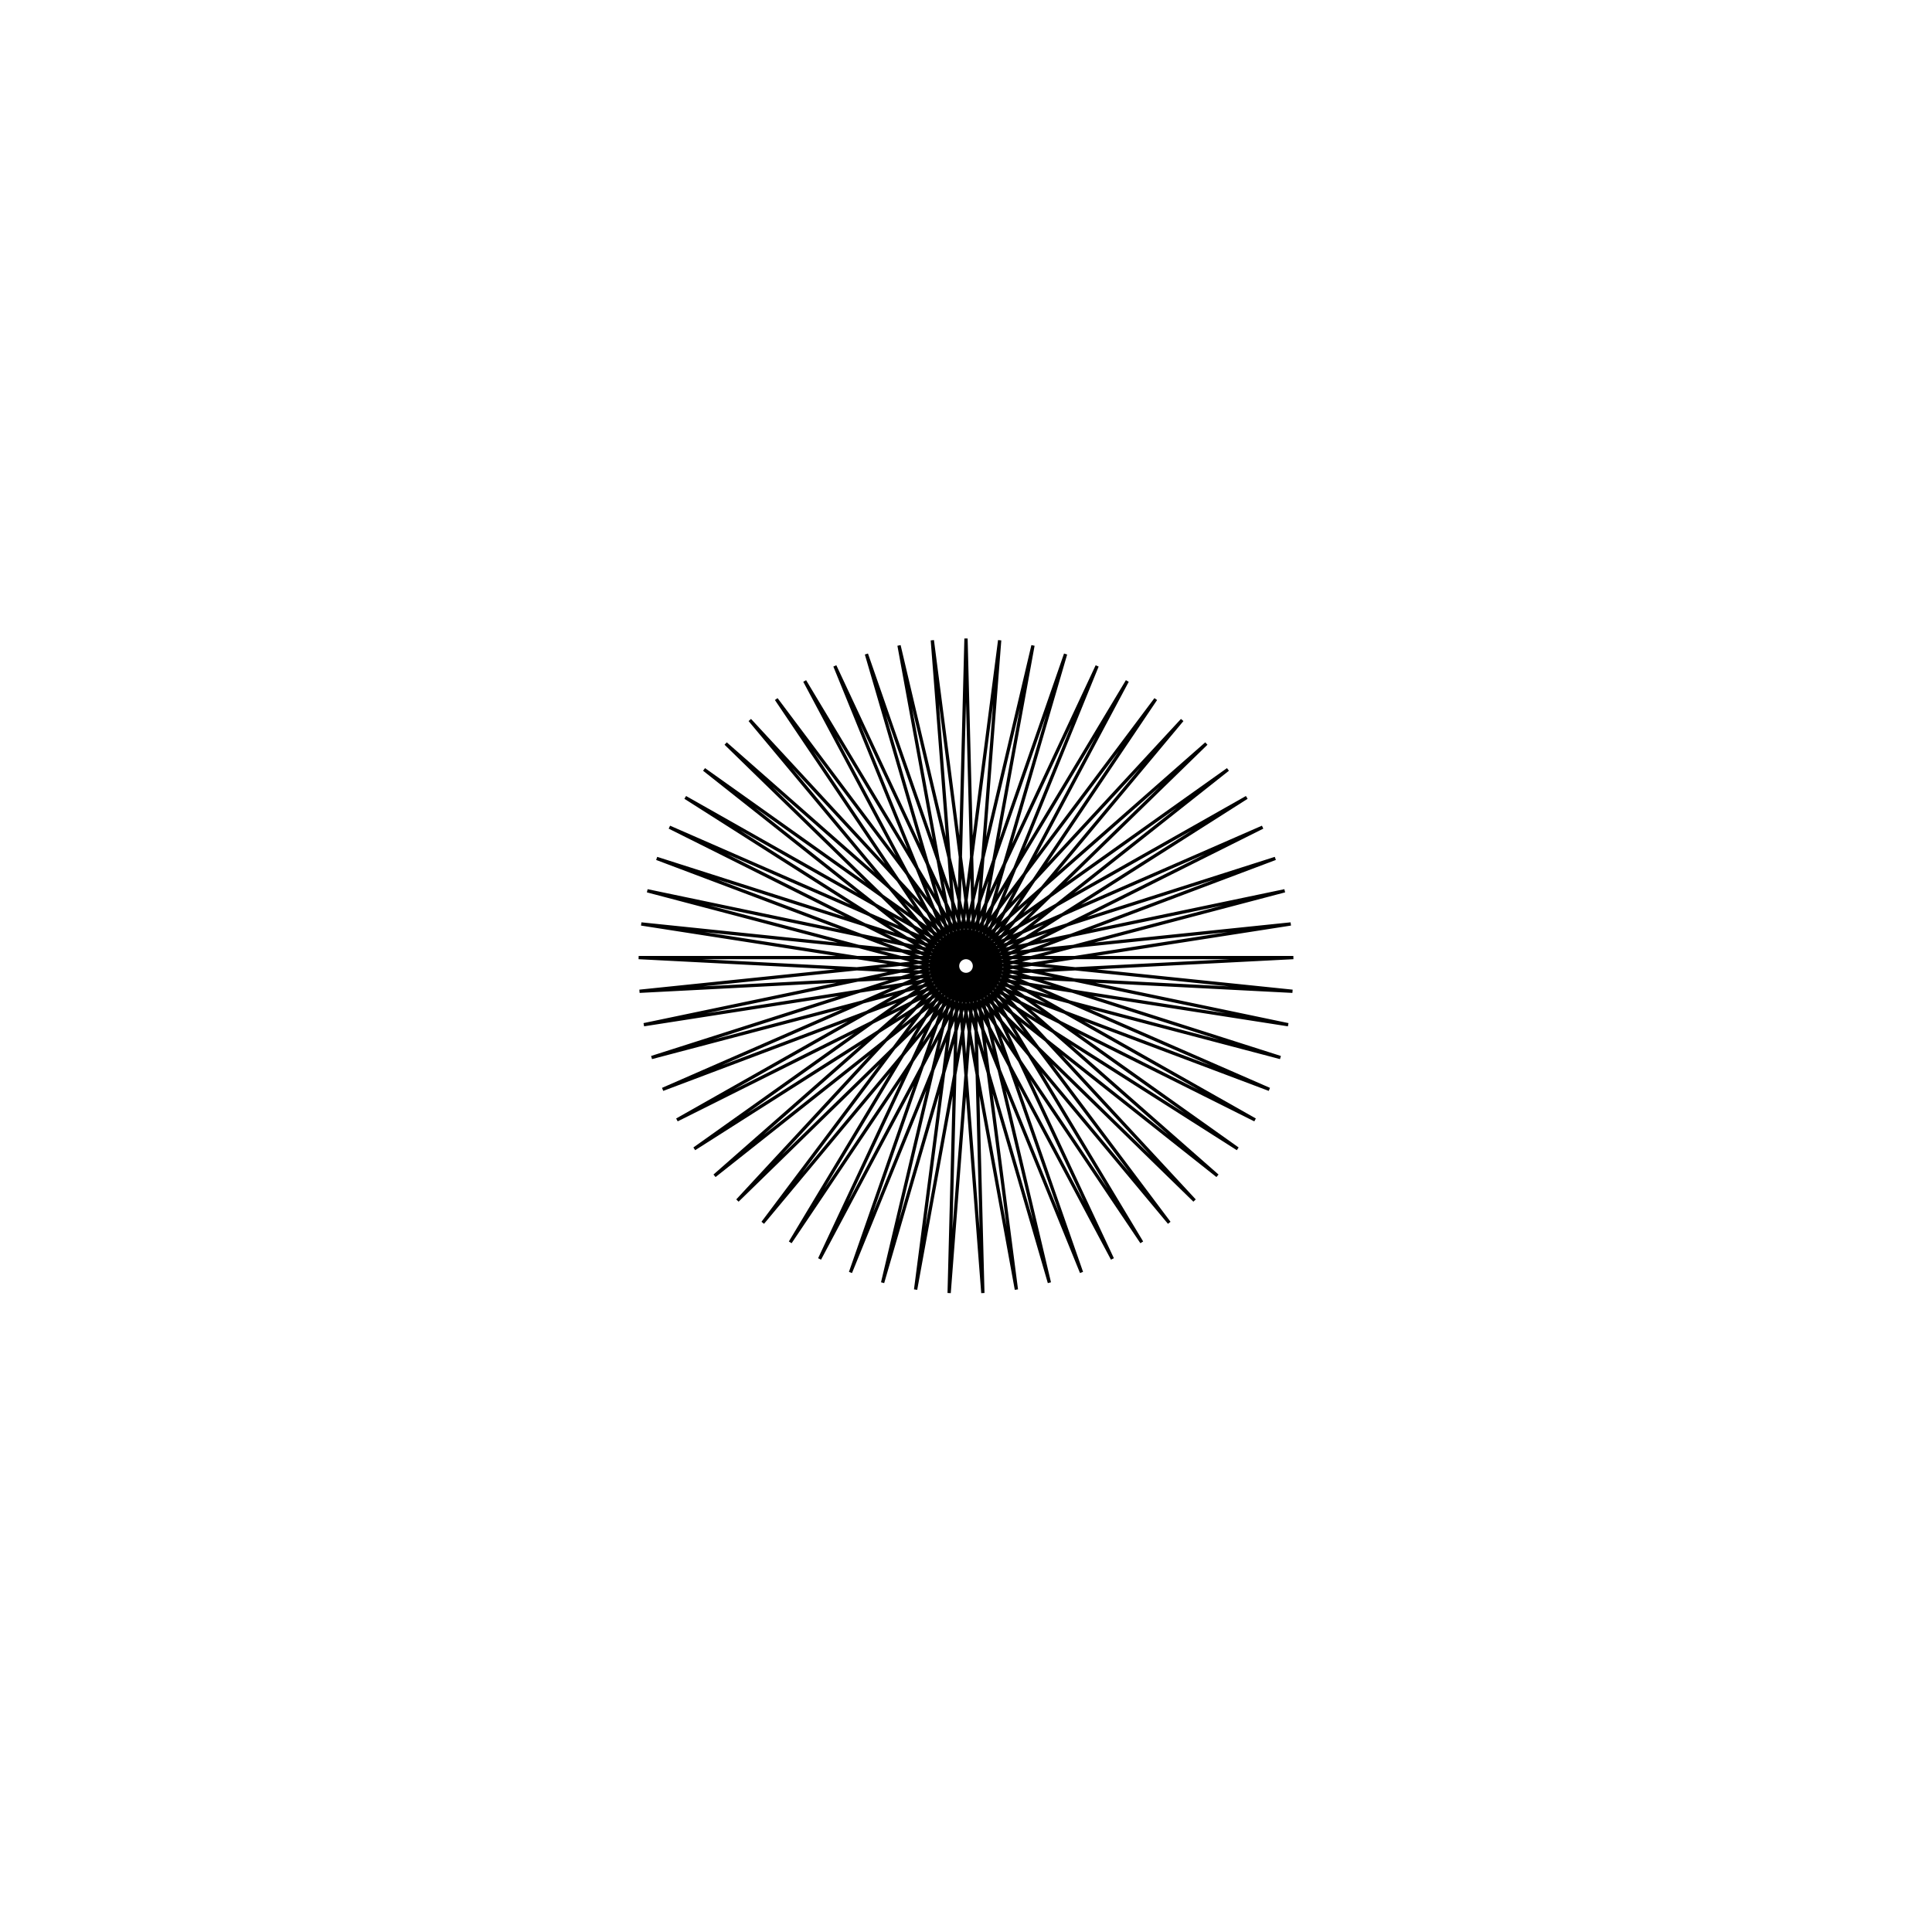<?xml version='1.0' encoding='UTF-8'?>
<svg xmlns:href='http://www.w3.org/1999/xlink' width='590' xmlns='http://www.w3.org/2000/svg' href:xlink='xlink' height='590'>
  <defs/>
  <g id='canvas' transform='matrix(1,0,0,-1,0,590) translate(295,295)'>
    <path style='fill:none;stroke:black' d='M0,100 L5.148,-99.867 L-10.282,99.47 L15.389,-98.809 L-20.455,97.886 L25.467,-96.703 L-30.411,95.264 L35.275,-93.572 L-40.045,91.632 L44.709,-89.449 L-49.255,87.029 L53.67,-84.378 L-57.942,81.503 L62.061,-78.412 L-66.015,75.113 L69.794,-71.615 L-73.389,67.927 L76.788,-64.059 L-79.984,60.021 L82.968,-55.824 L-85.731,51.479 L88.268,-46.998 L-90.57,42.391 L92.632,-37.673 L-94.449,32.854 L96.015,-27.949 L-97.326,22.969 L98.38,-17.928 L-99.172,12.84 L99.702,-7.718 L-99.967,2.575 L99.967,2.575 L-99.702,-7.718 L99.172,12.84 L-98.38,-17.928 L97.326,22.969 L-96.015,-27.949 L94.449,32.854 L-92.632,-37.673 L90.57,42.391 L-88.268,-46.998 L85.731,51.479 L-82.968,-55.824 L79.984,60.021 L-76.788,-64.059 L73.389,67.927 L-69.794,-71.615 L66.015,75.113 L-62.061,-78.412 L57.942,81.503 L-53.67,-84.378 L49.255,87.029 L-44.709,-89.449 L40.045,91.632 L-35.275,-93.572 L30.411,95.264 L-25.467,-96.703 L20.455,97.886 L-15.389,-98.809 L10.282,99.47 L-5.148,-99.867 L0,100 Z'/>
  </g>
</svg>
